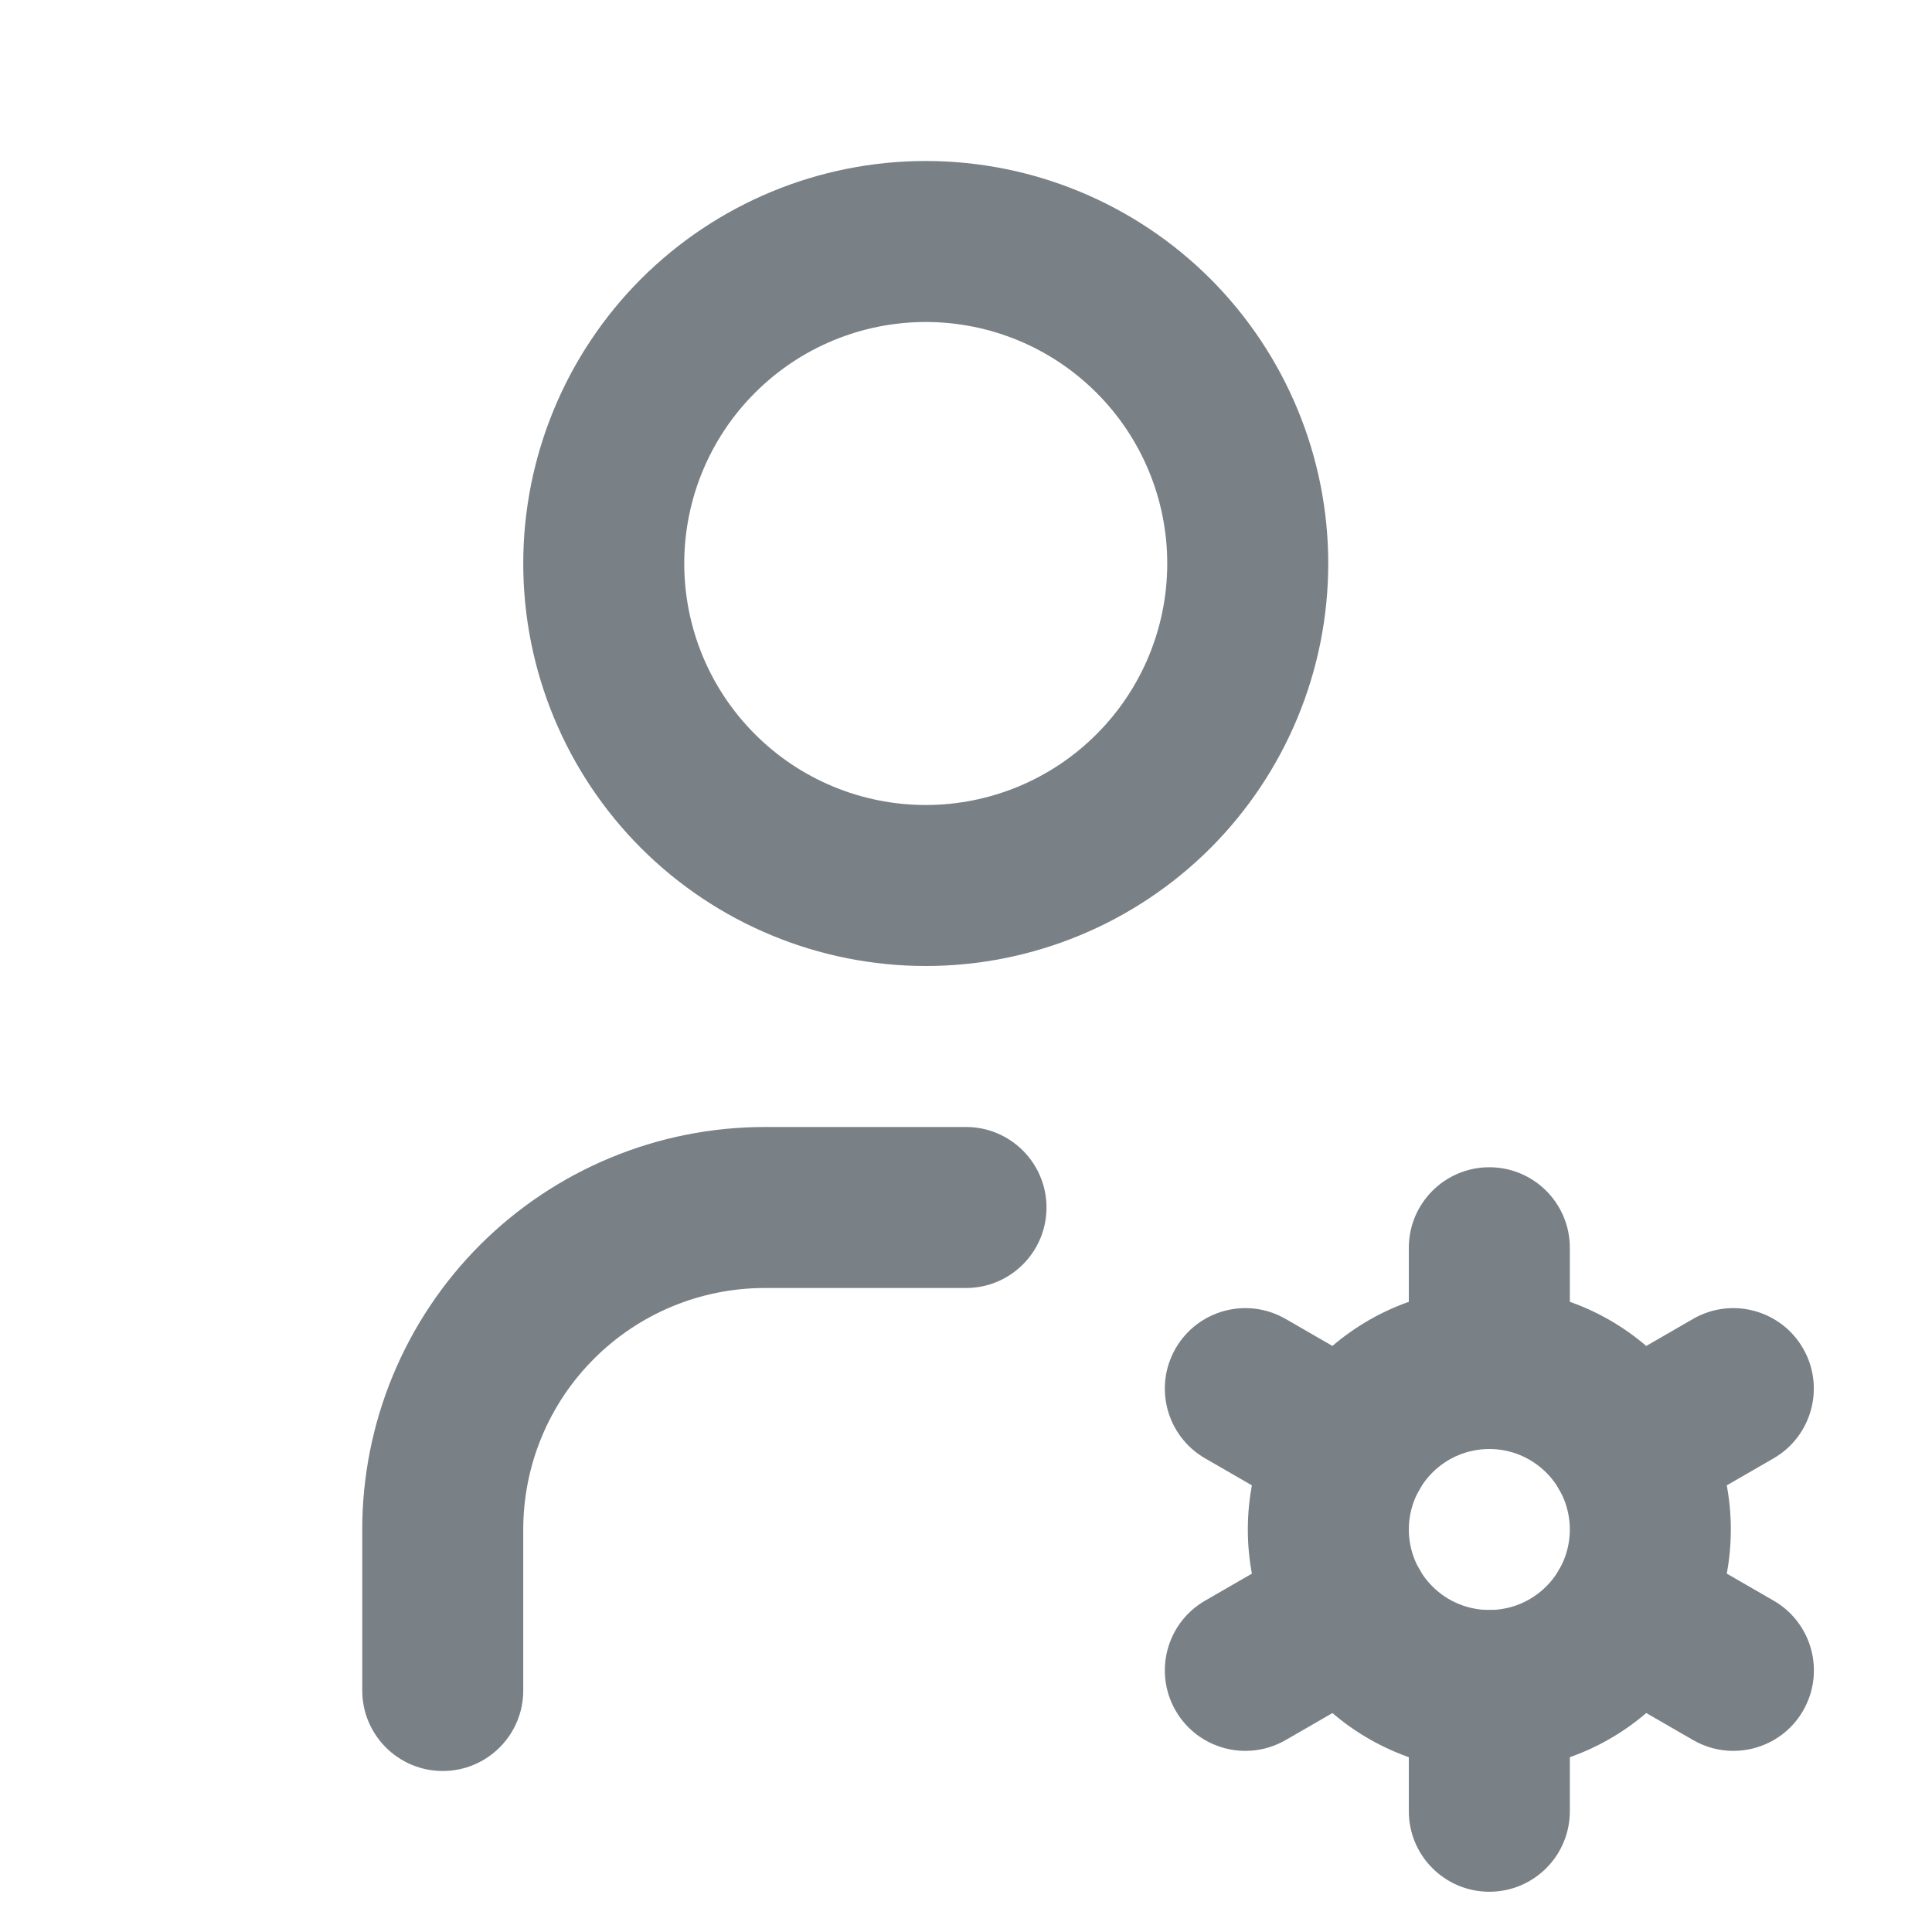 <svg width="24" height="24" viewBox="0 0 24 24" fill="none" xmlns="http://www.w3.org/2000/svg">
<g id="icon">
<path id="Vector (Stroke)" fill-rule="evenodd" clip-rule="evenodd" d="M7.964 3.464C8.902 2.527 10.174 2 11.5 2C12.826 2 14.098 2.527 15.036 3.464C15.973 4.402 16.5 5.674 16.5 7C16.5 8.326 15.973 9.598 15.036 10.536C14.098 11.473 12.826 12 11.5 12C10.174 12 8.902 11.473 7.964 10.536C7.027 9.598 6.5 8.326 6.5 7C6.5 5.674 7.027 4.402 7.964 3.464ZM11.5 4C10.704 4 9.941 4.316 9.379 4.879C8.816 5.441 8.5 6.204 8.5 7C8.5 7.796 8.816 8.559 9.379 9.121C9.941 9.684 10.704 10 11.5 10C12.296 10 13.059 9.684 13.621 9.121C14.184 8.559 14.5 7.796 14.5 7C14.5 6.204 14.184 5.441 13.621 4.879C13.059 4.316 12.296 4 11.5 4Z" fill="#798086"/>
<path id="Vector (Stroke)_2" fill-rule="evenodd" clip-rule="evenodd" d="M9.5 16C8.704 16 7.941 16.316 7.379 16.879C6.816 17.441 6.5 18.204 6.5 19V21C6.5 21.552 6.052 22 5.5 22C4.948 22 4.5 21.552 4.5 21V19C4.5 17.674 5.027 16.402 5.964 15.464C6.902 14.527 8.174 14 9.5 14H12C12.552 14 13 14.448 13 15C13 15.552 12.552 16 12 16H9.5Z" fill="#798086"/>
<path id="Vector (Stroke)_3" fill-rule="evenodd" clip-rule="evenodd" d="M16.38 16.879C16.942 16.316 17.705 16 18.501 16C19.297 16 20.06 16.316 20.622 16.879C21.185 17.441 21.501 18.204 21.501 19C21.501 19.796 21.185 20.559 20.622 21.121C20.06 21.684 19.297 22 18.501 22C17.705 22 16.942 21.684 16.38 21.121C15.817 20.559 15.501 19.796 15.501 19C15.501 18.204 15.817 17.441 16.38 16.879ZM18.501 18C18.236 18 17.981 18.105 17.794 18.293C17.606 18.48 17.501 18.735 17.501 19C17.501 19.265 17.606 19.52 17.794 19.707C17.981 19.895 18.236 20 18.501 20C18.766 20 19.02 19.895 19.208 19.707C19.396 19.52 19.501 19.265 19.501 19C19.501 18.735 19.396 18.48 19.208 18.293C19.02 18.105 18.766 18 18.501 18Z" fill="#798086"/>
<path id="Vector (Stroke)_4" fill-rule="evenodd" clip-rule="evenodd" d="M18.501 14.5C19.053 14.5 19.501 14.948 19.501 15.5V17C19.501 17.552 19.053 18 18.501 18C17.949 18 17.501 17.552 17.501 17V15.5C17.501 14.948 17.949 14.5 18.501 14.5Z" fill="#798086"/>
<path id="Vector (Stroke)_5" fill-rule="evenodd" clip-rule="evenodd" d="M18.501 20C19.053 20 19.501 20.448 19.501 21V22.5C19.501 23.052 19.053 23.5 18.501 23.5C17.949 23.5 17.501 23.052 17.501 22.5V21C17.501 20.448 17.949 20 18.501 20Z" fill="#798086"/>
<path id="Vector (Stroke)_6" fill-rule="evenodd" clip-rule="evenodd" d="M22.398 16.75C22.674 17.228 22.51 17.84 22.032 18.116L20.733 18.866C20.255 19.142 19.643 18.979 19.367 18.5C19.091 18.022 19.255 17.41 19.733 17.134L21.032 16.384C21.51 16.108 22.122 16.272 22.398 16.75Z" fill="#798086"/>
<path id="Vector (Stroke)_7" fill-rule="evenodd" clip-rule="evenodd" d="M17.636 19.5C17.912 19.979 17.748 20.59 17.27 20.866L15.97 21.616C15.491 21.892 14.88 21.728 14.604 21.25C14.328 20.771 14.492 20.16 14.97 19.884L16.27 19.134C16.749 18.858 17.36 19.022 17.636 19.5Z" fill="#798086"/>
<path id="Vector (Stroke)_8" fill-rule="evenodd" clip-rule="evenodd" d="M14.604 16.75C14.88 16.272 15.491 16.108 15.97 16.384L17.27 17.134C17.748 17.41 17.912 18.021 17.636 18.5C17.36 18.978 16.749 19.142 16.27 18.866L14.97 18.116C14.492 17.84 14.328 17.229 14.604 16.75Z" fill="#798086"/>
<path id="Vector (Stroke)_9" fill-rule="evenodd" clip-rule="evenodd" d="M19.367 19.5C19.643 19.022 20.254 18.858 20.733 19.134L22.033 19.884C22.511 20.16 22.675 20.771 22.399 21.25C22.123 21.728 21.512 21.892 21.033 21.616L19.733 20.866C19.255 20.59 19.091 19.979 19.367 19.5Z" fill="#798086"/>
</g>
</svg>
